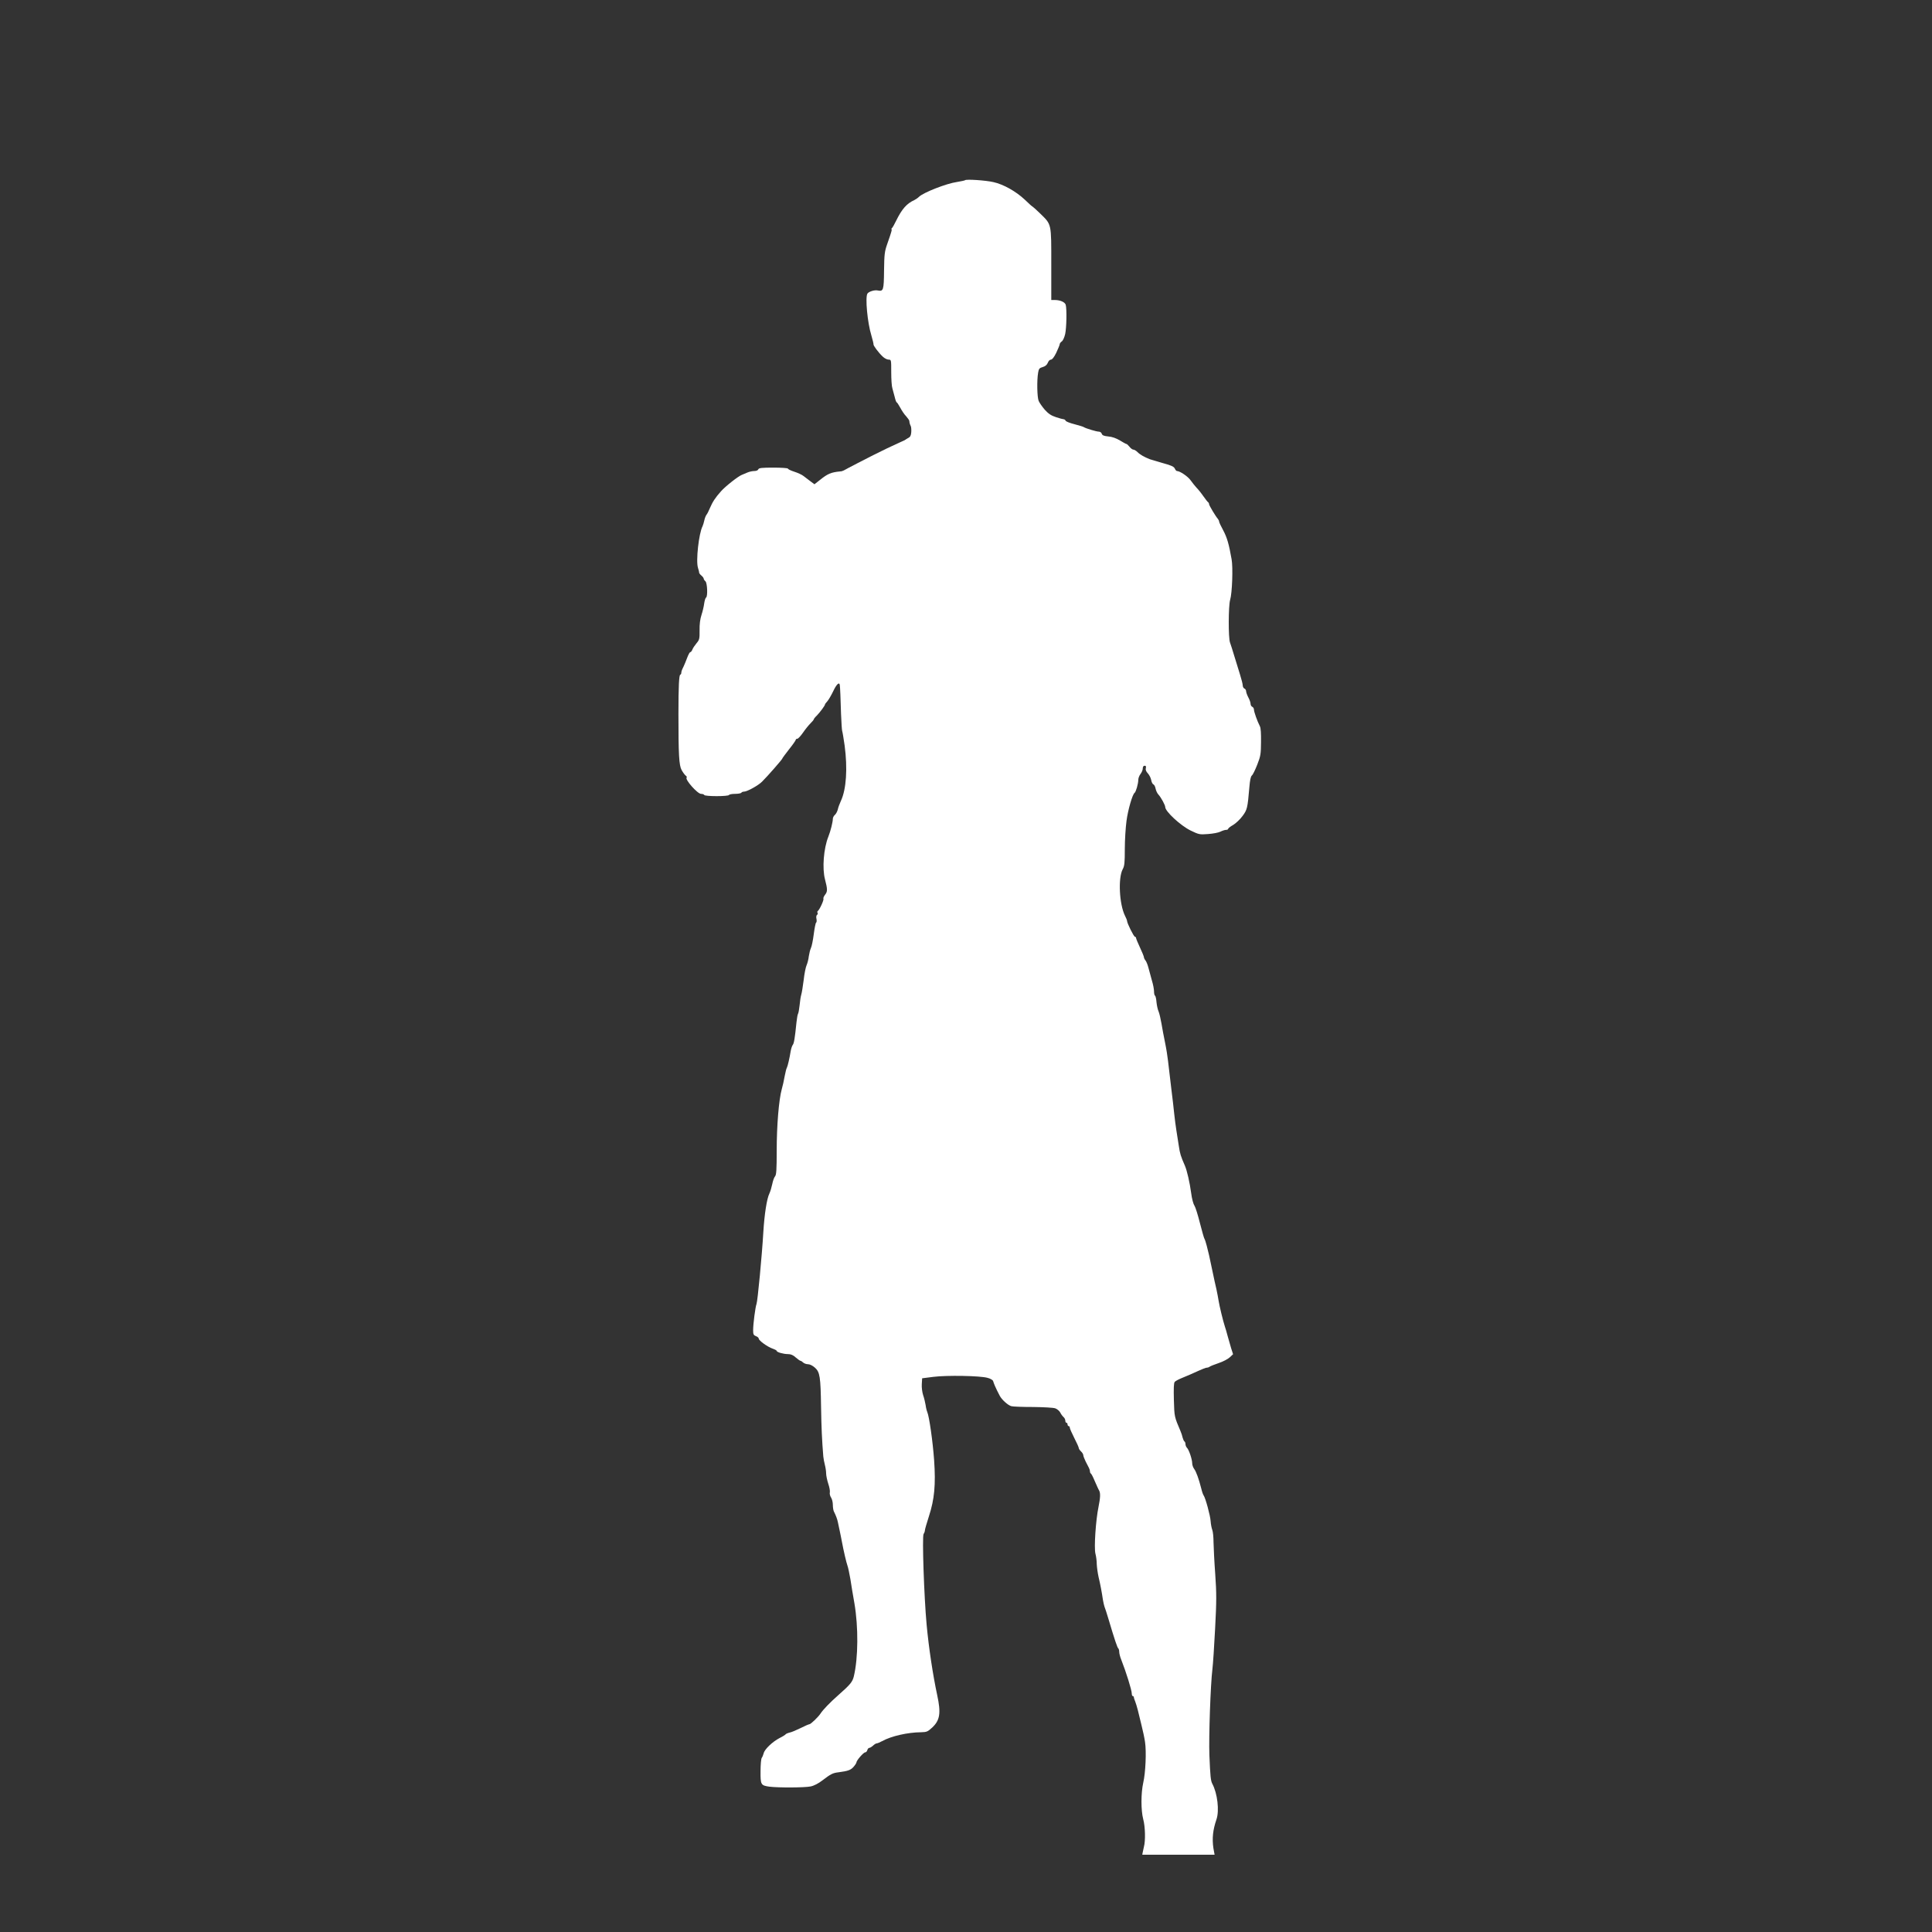 <svg width="50" height="50" viewBox="0 0 50 50" fill="none" xmlns="http://www.w3.org/2000/svg">
<rect x="0" y="0" width="50" height="50" fill="#333333" stroke="none"/>
<!--<rect width="50" height="50" rx="2" fill="black"/>-->
<g clip-path="url(#clip0_103_1517)">
<path d="M24.978 4.663C24.969 4.672 24.873 4.692 24.765 4.71C24.495 4.748 23.899 4.981 23.783 5.094C23.754 5.123 23.702 5.158 23.667 5.176C23.466 5.266 23.341 5.409 23.193 5.711C23.147 5.808 23.097 5.895 23.08 5.907C23.065 5.918 23.059 5.93 23.071 5.93C23.091 5.93 23.077 5.985 22.964 6.308C22.894 6.506 22.885 6.573 22.879 7.001C22.874 7.517 22.862 7.546 22.714 7.517C22.632 7.499 22.484 7.546 22.449 7.598C22.388 7.694 22.449 8.352 22.551 8.681C22.583 8.792 22.609 8.897 22.606 8.911C22.598 8.94 22.731 9.121 22.842 9.226C22.888 9.272 22.958 9.307 22.996 9.307C23.065 9.307 23.065 9.31 23.065 9.633C23.065 9.811 23.077 9.997 23.094 10.047C23.109 10.096 23.135 10.198 23.155 10.274C23.173 10.352 23.196 10.414 23.208 10.414C23.216 10.414 23.257 10.475 23.298 10.55C23.338 10.626 23.405 10.728 23.452 10.774C23.495 10.824 23.533 10.876 23.533 10.894C23.539 10.952 23.548 10.981 23.571 11.028C23.583 11.054 23.588 11.127 23.583 11.188C23.577 11.27 23.556 11.31 23.507 11.334C23.472 11.351 23.411 11.395 23.373 11.43C23.338 11.462 23.286 11.491 23.26 11.491C23.234 11.491 23.211 11.502 23.211 11.517C23.211 11.531 23.17 11.558 23.123 11.578C23.074 11.598 23.022 11.639 23.004 11.668C22.99 11.7 22.958 11.724 22.935 11.724C22.914 11.724 22.891 11.753 22.885 11.788C22.879 11.84 22.853 11.858 22.775 11.863C22.72 11.869 22.661 11.887 22.644 11.901C22.629 11.916 22.583 11.928 22.539 11.928C22.496 11.928 22.446 11.948 22.426 11.971C22.406 11.994 22.356 12.015 22.319 12.015C22.196 12.015 21.932 12.105 21.932 12.146C21.932 12.169 21.868 12.19 21.737 12.201C21.505 12.224 21.418 12.262 21.223 12.419L21.078 12.533L20.976 12.457C20.918 12.414 20.836 12.352 20.796 12.32C20.755 12.286 20.645 12.236 20.554 12.207C20.464 12.178 20.392 12.143 20.392 12.128C20.392 12.114 20.223 12.102 20.017 12.102C19.712 12.102 19.639 12.111 19.625 12.146C19.616 12.172 19.572 12.19 19.523 12.19C19.473 12.19 19.392 12.207 19.34 12.23C19.287 12.254 19.223 12.28 19.2 12.289C19.107 12.323 18.77 12.588 18.66 12.714C18.511 12.88 18.442 12.987 18.372 13.15C18.343 13.223 18.302 13.302 18.282 13.325C18.264 13.348 18.238 13.415 18.227 13.47C18.215 13.526 18.195 13.59 18.183 13.616C18.084 13.808 18.006 14.522 18.064 14.696C18.081 14.752 18.096 14.807 18.093 14.819C18.093 14.833 18.119 14.868 18.151 14.894C18.186 14.923 18.212 14.961 18.212 14.976C18.212 14.993 18.232 15.022 18.256 15.043C18.305 15.084 18.32 15.436 18.273 15.465C18.256 15.474 18.235 15.543 18.224 15.619C18.215 15.695 18.183 15.829 18.154 15.916C18.119 16.021 18.102 16.158 18.105 16.312C18.107 16.53 18.102 16.557 18.026 16.647C17.983 16.699 17.933 16.772 17.919 16.81C17.904 16.848 17.881 16.877 17.866 16.877C17.852 16.877 17.826 16.921 17.805 16.97C17.767 17.075 17.698 17.241 17.657 17.32C17.642 17.349 17.631 17.392 17.631 17.416C17.631 17.439 17.619 17.459 17.608 17.459C17.573 17.459 17.558 17.759 17.558 18.478C17.558 19.532 17.573 19.806 17.64 19.928C17.672 19.986 17.718 20.05 17.744 20.071C17.77 20.088 17.782 20.114 17.77 20.123C17.721 20.173 18.052 20.545 18.142 20.545C18.18 20.545 18.218 20.557 18.227 20.575C18.235 20.592 18.378 20.604 18.546 20.604C18.715 20.604 18.857 20.592 18.866 20.575C18.875 20.557 18.947 20.545 19.026 20.545C19.104 20.545 19.177 20.531 19.186 20.516C19.194 20.499 19.229 20.487 19.258 20.487C19.337 20.487 19.625 20.327 19.72 20.231C19.857 20.097 20.246 19.652 20.246 19.631C20.246 19.622 20.325 19.515 20.421 19.392C20.517 19.273 20.595 19.16 20.595 19.145C20.595 19.13 20.613 19.119 20.633 19.119C20.656 19.119 20.72 19.049 20.781 18.962C20.839 18.877 20.926 18.769 20.973 18.723C21.019 18.676 21.06 18.63 21.06 18.618C21.06 18.606 21.095 18.56 21.142 18.516C21.223 18.432 21.351 18.26 21.351 18.231C21.351 18.222 21.377 18.184 21.409 18.152C21.441 18.117 21.511 17.998 21.563 17.89C21.647 17.71 21.72 17.64 21.734 17.727C21.743 17.797 21.755 18.082 21.766 18.478C21.775 18.694 21.787 18.892 21.795 18.915C21.804 18.938 21.833 19.11 21.859 19.294C21.938 19.887 21.903 20.426 21.763 20.726C21.729 20.799 21.691 20.901 21.682 20.95C21.67 20.997 21.638 21.061 21.609 21.087C21.577 21.113 21.554 21.16 21.554 21.189C21.554 21.273 21.496 21.506 21.438 21.652C21.316 21.954 21.275 22.473 21.351 22.758C21.418 23.014 21.418 23.073 21.354 23.154C21.322 23.195 21.301 23.244 21.31 23.259C21.328 23.288 21.211 23.544 21.165 23.576C21.15 23.588 21.147 23.608 21.159 23.626C21.168 23.643 21.162 23.666 21.144 23.678C21.127 23.687 21.118 23.733 21.13 23.78C21.139 23.824 21.136 23.87 21.121 23.876C21.107 23.885 21.08 24.022 21.06 24.176C21.04 24.333 21.008 24.493 20.987 24.534C20.967 24.575 20.944 24.671 20.932 24.747C20.924 24.825 20.897 24.93 20.874 24.98C20.851 25.032 20.816 25.204 20.799 25.364C20.778 25.524 20.752 25.693 20.738 25.736C20.723 25.783 20.703 25.908 20.694 26.013C20.682 26.121 20.665 26.22 20.653 26.237C20.642 26.252 20.624 26.351 20.613 26.456C20.572 26.863 20.549 27.003 20.517 27.041C20.499 27.064 20.476 27.134 20.464 27.198C20.435 27.381 20.383 27.603 20.363 27.635C20.351 27.649 20.328 27.748 20.307 27.853C20.29 27.958 20.255 28.107 20.232 28.188C20.156 28.462 20.101 29.134 20.101 29.772C20.101 30.284 20.092 30.404 20.058 30.444C20.034 30.471 20.002 30.561 19.985 30.648C19.967 30.733 19.935 30.84 19.912 30.887C19.845 31.024 19.784 31.417 19.755 31.886C19.72 32.491 19.607 33.679 19.578 33.749C19.549 33.822 19.491 34.261 19.491 34.427C19.491 34.532 19.502 34.555 19.563 34.579C19.604 34.593 19.636 34.622 19.636 34.643C19.639 34.695 19.86 34.855 19.994 34.902C20.052 34.922 20.101 34.948 20.101 34.96C20.101 34.995 20.275 35.044 20.392 35.044C20.467 35.044 20.525 35.068 20.595 35.132C20.647 35.178 20.706 35.219 20.72 35.219C20.732 35.219 20.764 35.24 20.787 35.263C20.813 35.286 20.868 35.306 20.912 35.306C20.958 35.306 21.031 35.342 21.089 35.394C21.22 35.51 21.237 35.63 21.249 36.413C21.258 36.957 21.272 37.263 21.307 37.694C21.313 37.749 21.33 37.848 21.348 37.912C21.365 37.976 21.38 38.075 21.38 38.131C21.38 38.186 21.406 38.308 21.435 38.398C21.467 38.489 21.484 38.591 21.476 38.623C21.467 38.658 21.482 38.716 21.508 38.757C21.534 38.794 21.554 38.882 21.554 38.946C21.554 39.01 21.566 39.086 21.58 39.115C21.63 39.214 21.668 39.31 21.685 39.397C21.694 39.444 21.717 39.543 21.731 39.615C21.746 39.688 21.772 39.805 21.784 39.877C21.833 40.142 21.906 40.448 21.932 40.518C21.949 40.559 21.981 40.716 22.008 40.867C22.031 41.019 22.077 41.301 22.112 41.493C22.217 42.108 22.211 42.905 22.098 43.38C22.063 43.526 22.01 43.593 21.7 43.866C21.487 44.053 21.298 44.248 21.235 44.347C21.173 44.44 20.982 44.623 20.947 44.623C20.932 44.623 20.828 44.667 20.72 44.722C20.613 44.775 20.485 44.83 20.435 44.839C20.389 44.85 20.342 44.871 20.334 44.882C20.325 44.897 20.255 44.941 20.174 44.981C19.994 45.075 19.787 45.27 19.764 45.374C19.752 45.418 19.732 45.47 19.715 45.491C19.697 45.514 19.683 45.668 19.683 45.837C19.68 46.19 19.691 46.207 19.912 46.239C20.142 46.268 20.828 46.265 20.979 46.233C21.066 46.216 21.182 46.155 21.284 46.076C21.502 45.91 21.551 45.884 21.705 45.866C21.949 45.834 22.019 45.808 22.092 45.724C22.133 45.677 22.165 45.625 22.165 45.61C22.165 45.561 22.348 45.351 22.391 45.351C22.412 45.351 22.438 45.325 22.446 45.293C22.455 45.261 22.478 45.235 22.496 45.235C22.516 45.235 22.56 45.208 22.595 45.176C22.629 45.144 22.67 45.118 22.691 45.118C22.708 45.118 22.772 45.092 22.83 45.06C23.068 44.929 23.49 44.833 23.844 44.83C23.981 44.827 24.01 44.815 24.123 44.711C24.327 44.521 24.356 44.335 24.254 43.866C24.144 43.354 24.036 42.643 23.981 42.047C23.914 41.319 23.862 39.767 23.902 39.7C23.923 39.671 23.937 39.624 23.937 39.601C23.937 39.578 23.984 39.417 24.039 39.246C24.184 38.803 24.219 38.422 24.175 37.79C24.141 37.31 24.048 36.657 23.998 36.544C23.984 36.512 23.963 36.43 23.955 36.363C23.943 36.294 23.917 36.18 23.891 36.107C23.867 36.034 23.85 35.906 23.856 35.822L23.865 35.67L24.155 35.633C24.498 35.589 25.367 35.603 25.559 35.659C25.629 35.676 25.692 35.714 25.701 35.74C25.722 35.81 25.771 35.924 25.806 35.991C25.823 36.023 25.852 36.081 25.873 36.122C25.928 36.227 26.091 36.372 26.175 36.392C26.216 36.404 26.468 36.413 26.739 36.413C27.006 36.416 27.265 36.43 27.311 36.448C27.358 36.465 27.416 36.512 27.439 36.556C27.459 36.599 27.5 36.652 27.523 36.672C27.55 36.695 27.57 36.736 27.57 36.765C27.57 36.797 27.584 36.821 27.599 36.821C27.616 36.821 27.628 36.841 27.628 36.864C27.628 36.887 27.643 36.908 27.657 36.908C27.674 36.908 27.686 36.925 27.686 36.949C27.686 36.969 27.738 37.088 27.802 37.214C27.866 37.339 27.919 37.455 27.919 37.476C27.919 37.493 27.945 37.534 27.977 37.563C28.009 37.592 28.035 37.636 28.035 37.659C28.035 37.682 28.064 37.755 28.096 37.822C28.131 37.886 28.169 37.965 28.183 37.991C28.198 38.02 28.209 38.061 28.209 38.084C28.209 38.107 28.221 38.131 28.233 38.136C28.244 38.139 28.291 38.23 28.334 38.334C28.381 38.439 28.427 38.547 28.445 38.573C28.483 38.643 28.477 38.762 28.43 38.995C28.358 39.342 28.311 40.052 28.349 40.206C28.369 40.279 28.384 40.402 28.384 40.48C28.387 40.556 28.407 40.704 28.43 40.809C28.477 41.004 28.514 41.202 28.544 41.406C28.555 41.47 28.573 41.549 28.584 41.581C28.599 41.613 28.642 41.75 28.683 41.886C28.849 42.445 28.918 42.646 28.942 42.661C28.953 42.67 28.965 42.708 28.965 42.748C28.965 42.789 28.988 42.882 29.02 42.958C29.142 43.269 29.29 43.741 29.29 43.828C29.29 43.866 29.302 43.895 29.317 43.895C29.331 43.895 29.343 43.907 29.343 43.922C29.343 43.936 29.357 43.986 29.378 44.032C29.395 44.076 29.427 44.178 29.447 44.259C29.468 44.338 29.511 44.516 29.543 44.652C29.578 44.789 29.619 44.981 29.633 45.08C29.671 45.325 29.648 45.875 29.587 46.137C29.526 46.414 29.526 46.85 29.587 47.083C29.639 47.276 29.648 47.639 29.604 47.797C29.572 47.916 29.482 48.44 29.474 48.568C29.462 48.749 29.418 48.889 29.354 48.958C29.317 48.999 29.285 49.043 29.285 49.054C29.285 49.066 29.238 49.118 29.18 49.171C29.067 49.279 29.026 49.407 29.023 49.66C29.02 49.82 28.968 50.076 28.927 50.114C28.895 50.146 28.904 50.295 28.936 50.315C28.953 50.324 28.965 50.359 28.965 50.388C28.965 50.42 28.991 50.458 29.02 50.475C29.09 50.51 29.392 50.513 29.505 50.478C29.726 50.408 29.773 50.414 29.875 50.519C30.002 50.65 30.093 50.682 30.2 50.635C30.249 50.618 30.305 50.58 30.328 50.554C30.357 50.519 30.415 50.504 30.54 50.504C30.714 50.504 30.822 50.469 30.863 50.4C30.877 50.373 30.941 50.359 31.043 50.359C31.185 50.359 31.214 50.347 31.319 50.254C31.383 50.196 31.444 50.117 31.453 50.082C31.461 50.047 31.519 49.989 31.58 49.954C31.647 49.916 31.74 49.82 31.813 49.709L31.935 49.529L31.923 49.267C31.918 49.098 31.894 48.973 31.865 48.918C31.839 48.868 31.81 48.807 31.801 48.778C31.793 48.746 31.758 48.717 31.726 48.708C31.694 48.699 31.668 48.679 31.668 48.664C31.668 48.647 31.642 48.6 31.612 48.557C31.58 48.513 31.546 48.44 31.537 48.391C31.525 48.344 31.499 48.254 31.479 48.19C31.456 48.126 31.424 47.966 31.403 47.832C31.365 47.581 31.389 47.357 31.482 47.086C31.56 46.862 31.508 46.411 31.374 46.163C31.333 46.082 31.322 45.98 31.299 45.424C31.281 44.952 31.328 43.596 31.377 43.197C31.392 43.077 31.424 42.606 31.447 42.148C31.485 41.429 31.485 41.24 31.45 40.736C31.426 40.416 31.409 40.046 31.406 39.915C31.406 39.784 31.392 39.642 31.374 39.595C31.357 39.551 31.336 39.447 31.331 39.368C31.322 39.222 31.197 38.765 31.15 38.701C31.136 38.684 31.107 38.602 31.089 38.524C31.025 38.273 30.959 38.09 30.906 38.017C30.877 37.979 30.854 37.912 30.854 37.869C30.854 37.77 30.77 37.516 30.717 37.467C30.697 37.446 30.68 37.403 30.68 37.374C30.68 37.344 30.668 37.312 30.653 37.304C30.639 37.295 30.619 37.251 30.607 37.208C30.598 37.161 30.572 37.085 30.552 37.039C30.392 36.663 30.392 36.669 30.38 36.232C30.372 35.935 30.377 35.793 30.401 35.764C30.418 35.743 30.491 35.703 30.563 35.673C30.636 35.644 30.746 35.598 30.81 35.569C31.139 35.42 31.206 35.394 31.24 35.394C31.261 35.394 31.29 35.382 31.304 35.371C31.322 35.356 31.426 35.315 31.537 35.277C31.65 35.24 31.778 35.173 31.828 35.126L31.912 35.047L31.862 34.893C31.836 34.809 31.796 34.666 31.772 34.579C31.749 34.491 31.717 34.378 31.7 34.331C31.656 34.2 31.557 33.795 31.537 33.661C31.528 33.597 31.502 33.467 31.482 33.37C31.458 33.274 31.412 33.059 31.377 32.89C31.342 32.721 31.301 32.538 31.29 32.482C31.275 32.427 31.249 32.313 31.229 32.235C31.208 32.153 31.182 32.075 31.171 32.06C31.159 32.043 31.107 31.859 31.054 31.653C31.002 31.443 30.938 31.242 30.912 31.201C30.883 31.161 30.845 31.018 30.828 30.881C30.79 30.599 30.72 30.296 30.665 30.168C30.558 29.923 30.537 29.859 30.508 29.658C30.491 29.539 30.462 29.355 30.444 29.251C30.427 29.146 30.403 28.957 30.389 28.828C30.377 28.7 30.34 28.386 30.308 28.13C30.276 27.874 30.241 27.571 30.229 27.46C30.217 27.347 30.183 27.131 30.151 26.98C30.119 26.828 30.078 26.604 30.058 26.485C30.037 26.365 30.005 26.226 29.985 26.179C29.962 26.13 29.939 26.022 29.93 25.937C29.924 25.853 29.907 25.777 29.892 25.769C29.877 25.76 29.866 25.71 29.866 25.655C29.866 25.603 29.843 25.477 29.811 25.375C29.782 25.274 29.741 25.122 29.721 25.044C29.7 24.962 29.665 24.878 29.642 24.852C29.622 24.828 29.604 24.79 29.604 24.77C29.604 24.753 29.558 24.639 29.503 24.523C29.447 24.403 29.401 24.292 29.401 24.275C29.401 24.258 29.386 24.243 29.372 24.243C29.343 24.243 29.168 23.891 29.168 23.832C29.168 23.818 29.145 23.757 29.113 23.696C28.968 23.401 28.933 22.726 29.055 22.496C29.102 22.412 29.11 22.327 29.11 21.972C29.11 21.739 29.131 21.413 29.154 21.244C29.192 20.956 29.308 20.557 29.363 20.519C29.398 20.496 29.459 20.28 29.459 20.181C29.459 20.138 29.485 20.071 29.517 20.03C29.549 19.989 29.575 19.925 29.575 19.887C29.575 19.844 29.593 19.817 29.622 19.817C29.657 19.817 29.665 19.835 29.654 19.879C29.642 19.919 29.66 19.966 29.706 20.015C29.744 20.056 29.782 20.132 29.793 20.187C29.802 20.243 29.828 20.292 29.851 20.301C29.872 20.31 29.898 20.359 29.907 20.412C29.918 20.464 29.95 20.534 29.982 20.566C30.049 20.639 30.156 20.837 30.156 20.886C30.156 21 30.552 21.366 30.813 21.494C31.025 21.596 31.043 21.602 31.261 21.585C31.389 21.576 31.531 21.55 31.583 21.524C31.636 21.497 31.7 21.477 31.732 21.477C31.761 21.477 31.784 21.465 31.784 21.451C31.784 21.436 31.842 21.39 31.915 21.349C31.987 21.305 32.095 21.203 32.156 21.119C32.278 20.956 32.287 20.912 32.333 20.377C32.348 20.193 32.368 20.097 32.397 20.071C32.423 20.053 32.484 19.925 32.537 19.791C32.624 19.57 32.633 19.515 32.635 19.206C32.638 18.985 32.63 18.842 32.606 18.796C32.539 18.668 32.452 18.42 32.452 18.365C32.452 18.333 32.432 18.304 32.409 18.292C32.385 18.283 32.365 18.248 32.365 18.216C32.365 18.184 32.339 18.108 32.307 18.05C32.275 17.989 32.249 17.916 32.249 17.887C32.249 17.858 32.228 17.829 32.205 17.82C32.182 17.809 32.162 17.774 32.162 17.739C32.162 17.707 32.13 17.579 32.092 17.459C32.054 17.34 31.987 17.122 31.944 16.979C31.9 16.833 31.851 16.676 31.833 16.63C31.787 16.513 31.79 15.677 31.836 15.523C31.889 15.351 31.912 14.682 31.874 14.475C31.804 14.076 31.755 13.91 31.656 13.724C31.598 13.619 31.551 13.517 31.551 13.5C31.551 13.482 31.537 13.453 31.522 13.433C31.458 13.36 31.29 13.078 31.29 13.046C31.29 13.025 31.278 13.005 31.267 12.999C31.255 12.993 31.2 12.923 31.145 12.845C31.089 12.763 31.011 12.667 30.97 12.626C30.93 12.585 30.863 12.498 30.816 12.434C30.746 12.332 30.537 12.19 30.459 12.19C30.444 12.19 30.418 12.16 30.403 12.125C30.38 12.076 30.313 12.044 30.098 11.986C29.947 11.942 29.796 11.898 29.764 11.887C29.613 11.829 29.497 11.761 29.439 11.7C29.404 11.665 29.354 11.636 29.331 11.636C29.308 11.636 29.264 11.604 29.232 11.563C29.2 11.523 29.165 11.491 29.154 11.491C29.142 11.491 29.067 11.45 28.985 11.4C28.889 11.342 28.785 11.304 28.686 11.296C28.57 11.284 28.526 11.267 28.514 11.226C28.503 11.194 28.471 11.171 28.439 11.171C28.375 11.171 28.096 11.086 28.049 11.054C28.035 11.042 27.924 11.01 27.805 10.978C27.689 10.949 27.584 10.908 27.579 10.888C27.57 10.868 27.547 10.85 27.526 10.85C27.509 10.85 27.419 10.827 27.326 10.795C27.201 10.754 27.134 10.708 27.038 10.603C26.971 10.524 26.899 10.422 26.881 10.376C26.84 10.285 26.832 9.837 26.867 9.642C26.884 9.543 26.901 9.523 26.986 9.499C27.055 9.479 27.093 9.444 27.117 9.389C27.134 9.342 27.169 9.307 27.198 9.307C27.23 9.307 27.279 9.246 27.337 9.127C27.384 9.025 27.425 8.929 27.425 8.908C27.425 8.891 27.448 8.856 27.48 8.835C27.509 8.815 27.547 8.731 27.567 8.643C27.602 8.48 27.611 8 27.581 7.889C27.561 7.819 27.439 7.764 27.297 7.764H27.207V6.838C27.207 5.77 27.218 5.819 26.922 5.528C26.82 5.429 26.73 5.348 26.724 5.348C26.715 5.348 26.622 5.266 26.518 5.164C26.291 4.952 25.971 4.771 25.71 4.713C25.506 4.666 25.01 4.634 24.978 4.663Z" fill="white"/>
<path d="M20.666 12.798L20.665 12.798L20.666 12.798L20.666 12.797C21.37 12.42 22.077 12.042 22.597 11.78C23.119 11.518 23.454 11.373 23.788 11.229C23.845 11.205 23.911 11.231 23.936 11.288C23.96 11.345 23.934 11.412 23.877 11.437C23.545 11.58 23.214 11.723 22.698 11.982C22.181 12.242 21.477 12.618 20.772 12.996L20.772 12.996L20.772 12.996C20.717 13.026 20.649 13.005 20.619 12.95C20.59 12.895 20.611 12.827 20.666 12.798Z" fill="white"/>
</g>
<defs>
<clipPath id="clip0_103_1517">
<rect width="27" height="44" fill="white" transform="translate(12 4)"/>
</clipPath>
</defs>
</svg>
